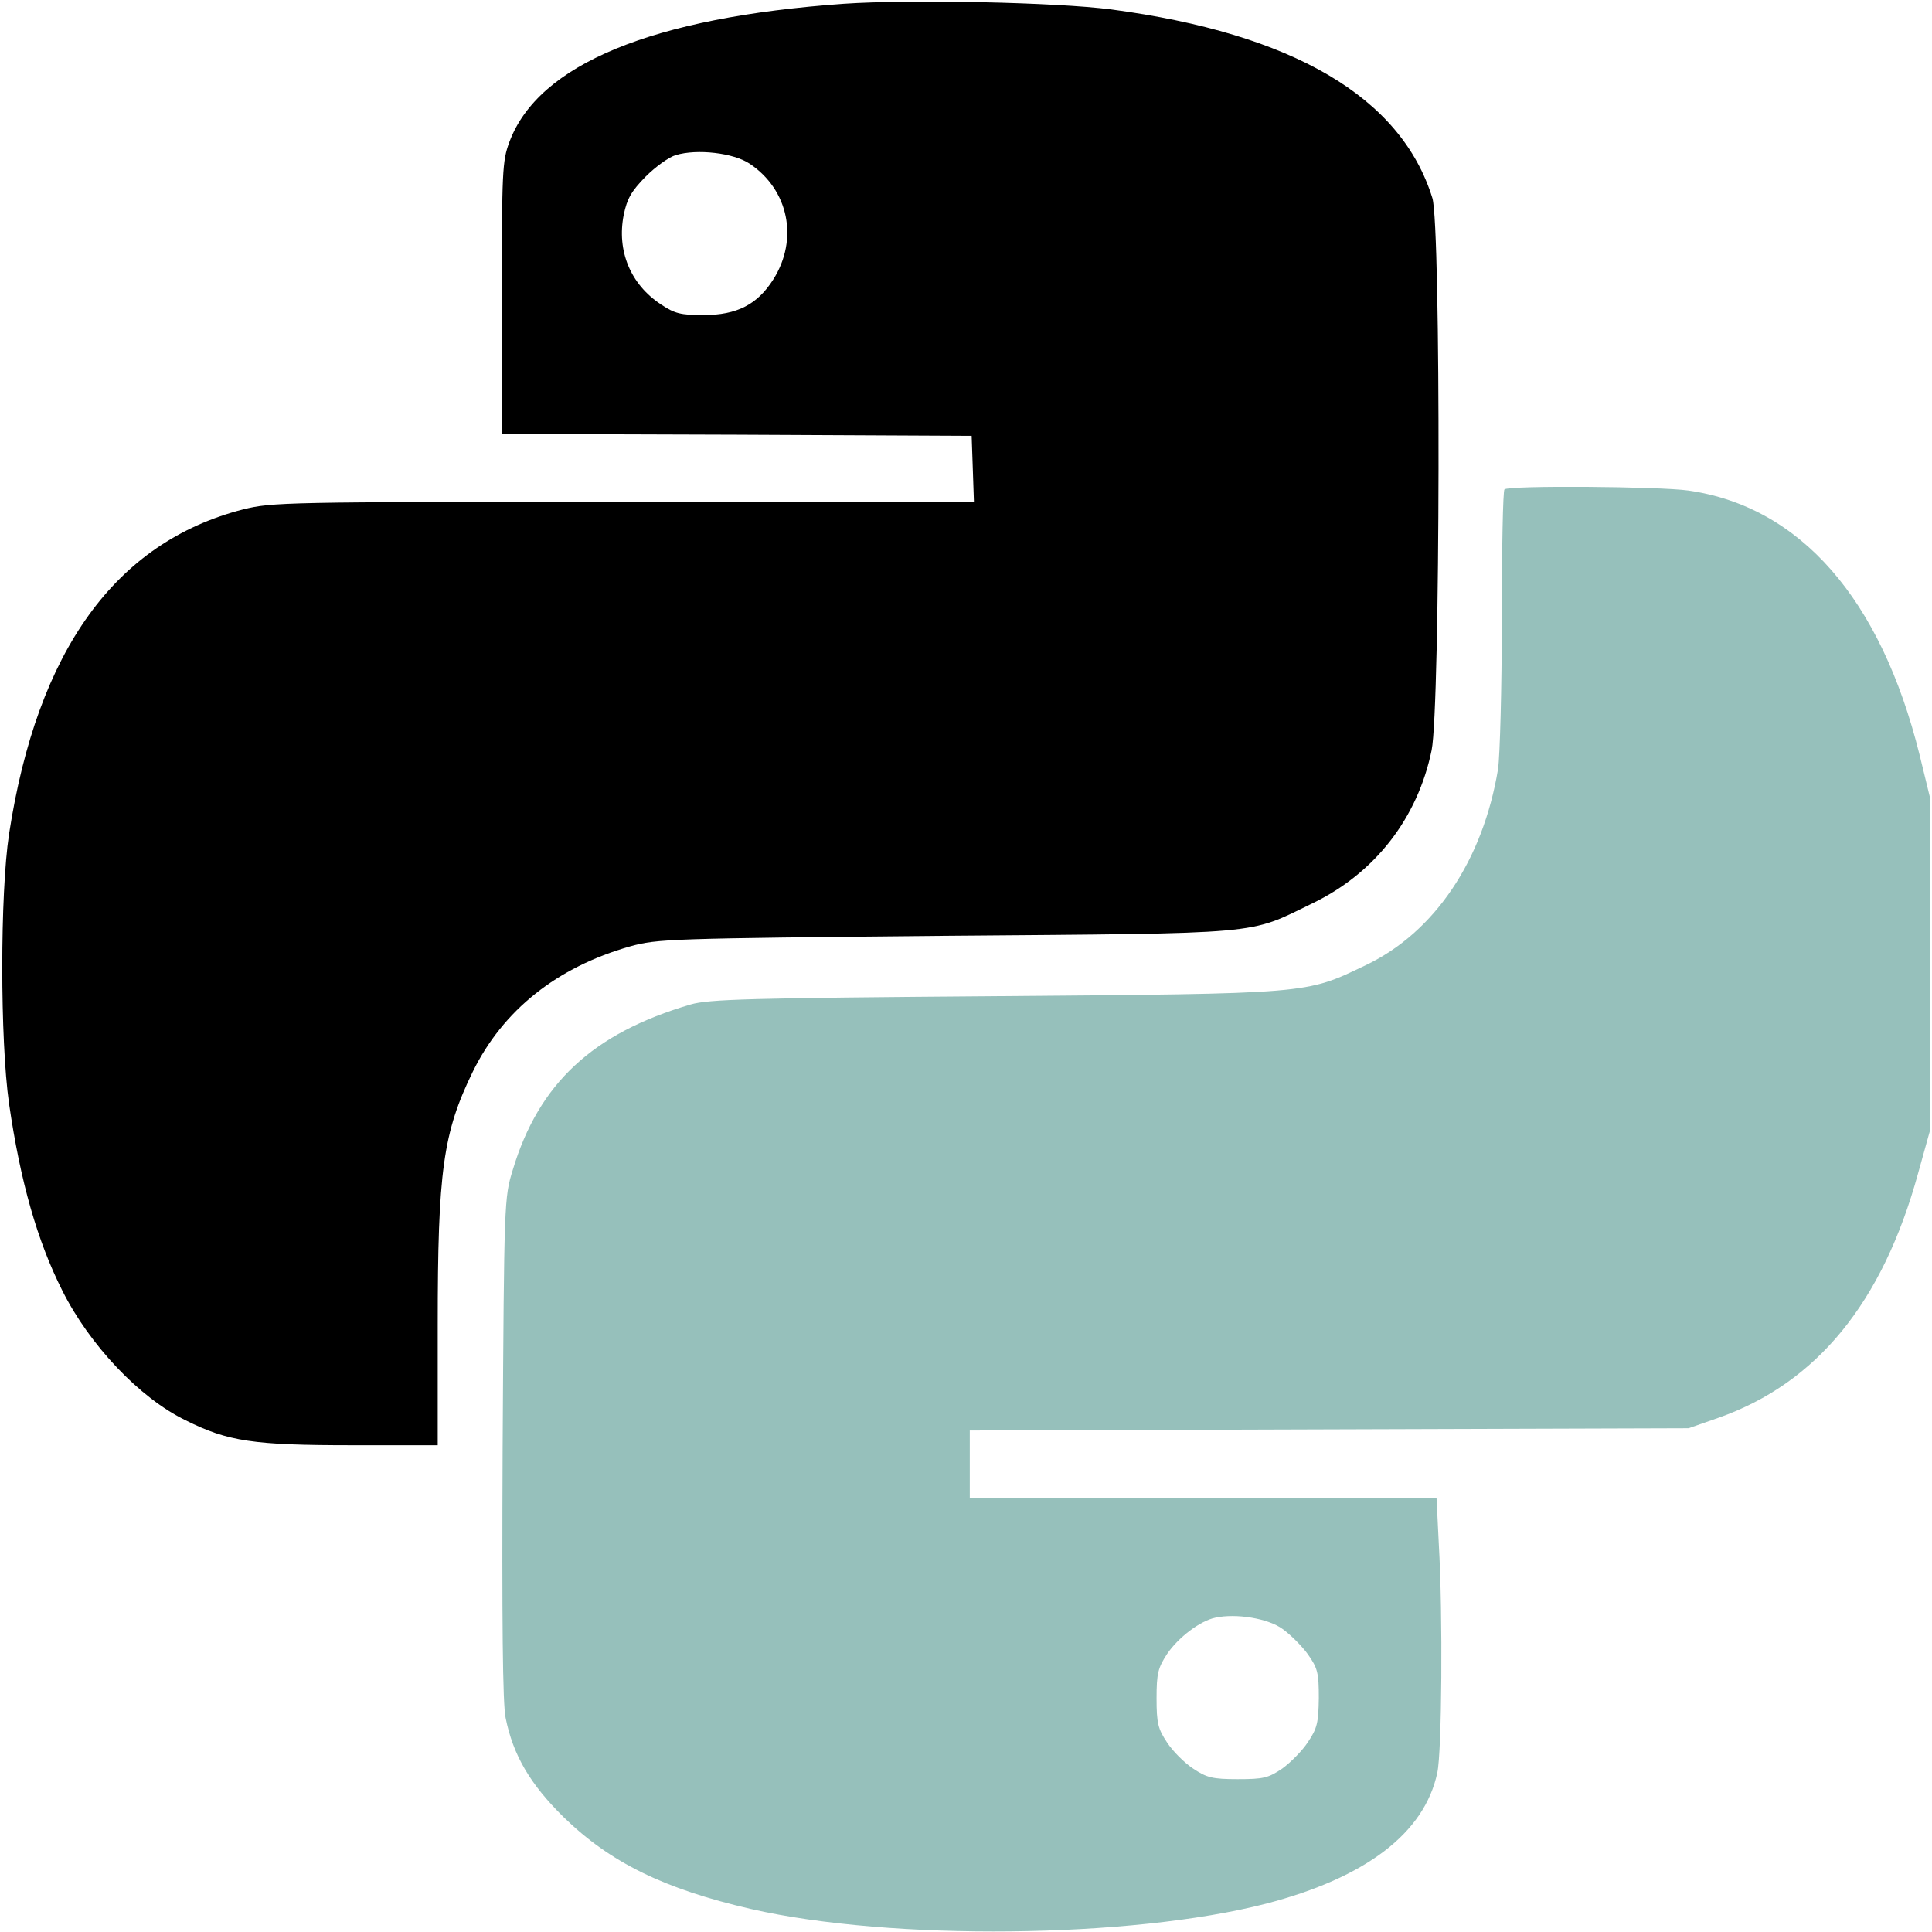 <?xml version="1.0" standalone="no"?>
<!DOCTYPE svg PUBLIC "-//W3C//DTD SVG 20010904//EN"
 "http://www.w3.org/TR/2001/REC-SVG-20010904/DTD/svg10.dtd">
<svg version="1.0" xmlns="http://www.w3.org/2000/svg"
 width="512pt" height="512pt" viewBox="0 0 512 512"
 preserveAspectRatio="xMidYMid meet">

<g transform="translate(0,512) scale(0.1,-0.1)"
 stroke="none">
<path fill="#7  9C0BB" d="M2236 5110 c-507 -36 -809 -160 -886 -366 -19 -51 -20 -77 -20 -414
l0 -360 623 -2 622 -3 3 -87 3 -88 -929 0 c-898 0 -931 -1 -1008 -20 -338 -87
-545 -373 -620 -860 -24 -159 -24 -546 0 -715 30 -207 75 -364 141 -495 72
-144 205 -285 327 -344 112 -56 179 -66 441 -66 l227 0 0 318 c0 409 14 510
93 672 80 163 223 277 417 332 72 20 104 21 835 28 854 7 800 2 973 86 166 80
279 226 316 406 23 115 25 1388 2 1463 -83 268 -370 436 -851 500 -146 19
-533 27 -709 15z m-249 -424 c103 -69 130 -200 62 -307 -42 -66 -96 -94 -185
-94 -60 0 -76 4 -112 28 -81 53 -118 142 -99 238 9 43 20 62 58 101 26 26 62
52 80 57 56 17 153 6 196 -23z"/>
<path fill="#96C0BB" d="M3987 3823 c-4 -3 -7 -157 -7 -342 0 -185 -5 -364 -10 -399 -40 -242
-168 -433 -351 -520 -161 -77 -142 -75 -984 -82 -651 -5 -757 -8 -805 -22
-259 -76 -402 -209 -471 -438 -23 -74 -23 -84 -27 -738 -2 -456 0 -679 8 -715
20 -99 65 -175 153 -262 124 -121 267 -191 497 -244 372 -85 1008 -78 1365 14
265 69 420 187 454 347 12 54 15 418 4 606 l-6 122 -619 0 -618 0 0 90 0 89
953 3 952 3 80 28 c260 92 434 305 528 647 l32 115 0 440 0 440 -28 115 c-103
414 -316 657 -612 700 -78 11 -478 14 -488 3z m-588 -3020 c21 -15 51 -45 67
-67 26 -37 29 -49 29 -116 -1 -65 -4 -80 -29 -117 -15 -23 -46 -54 -68 -70
-37 -25 -50 -28 -118 -28 -67 0 -82 4 -118 28 -23 15 -54 46 -69 69 -24 36
-28 51 -28 117 0 67 4 81 28 118 30 44 88 88 128 96 55 12 140 -2 178 -30z"/>
</g>
</svg>
